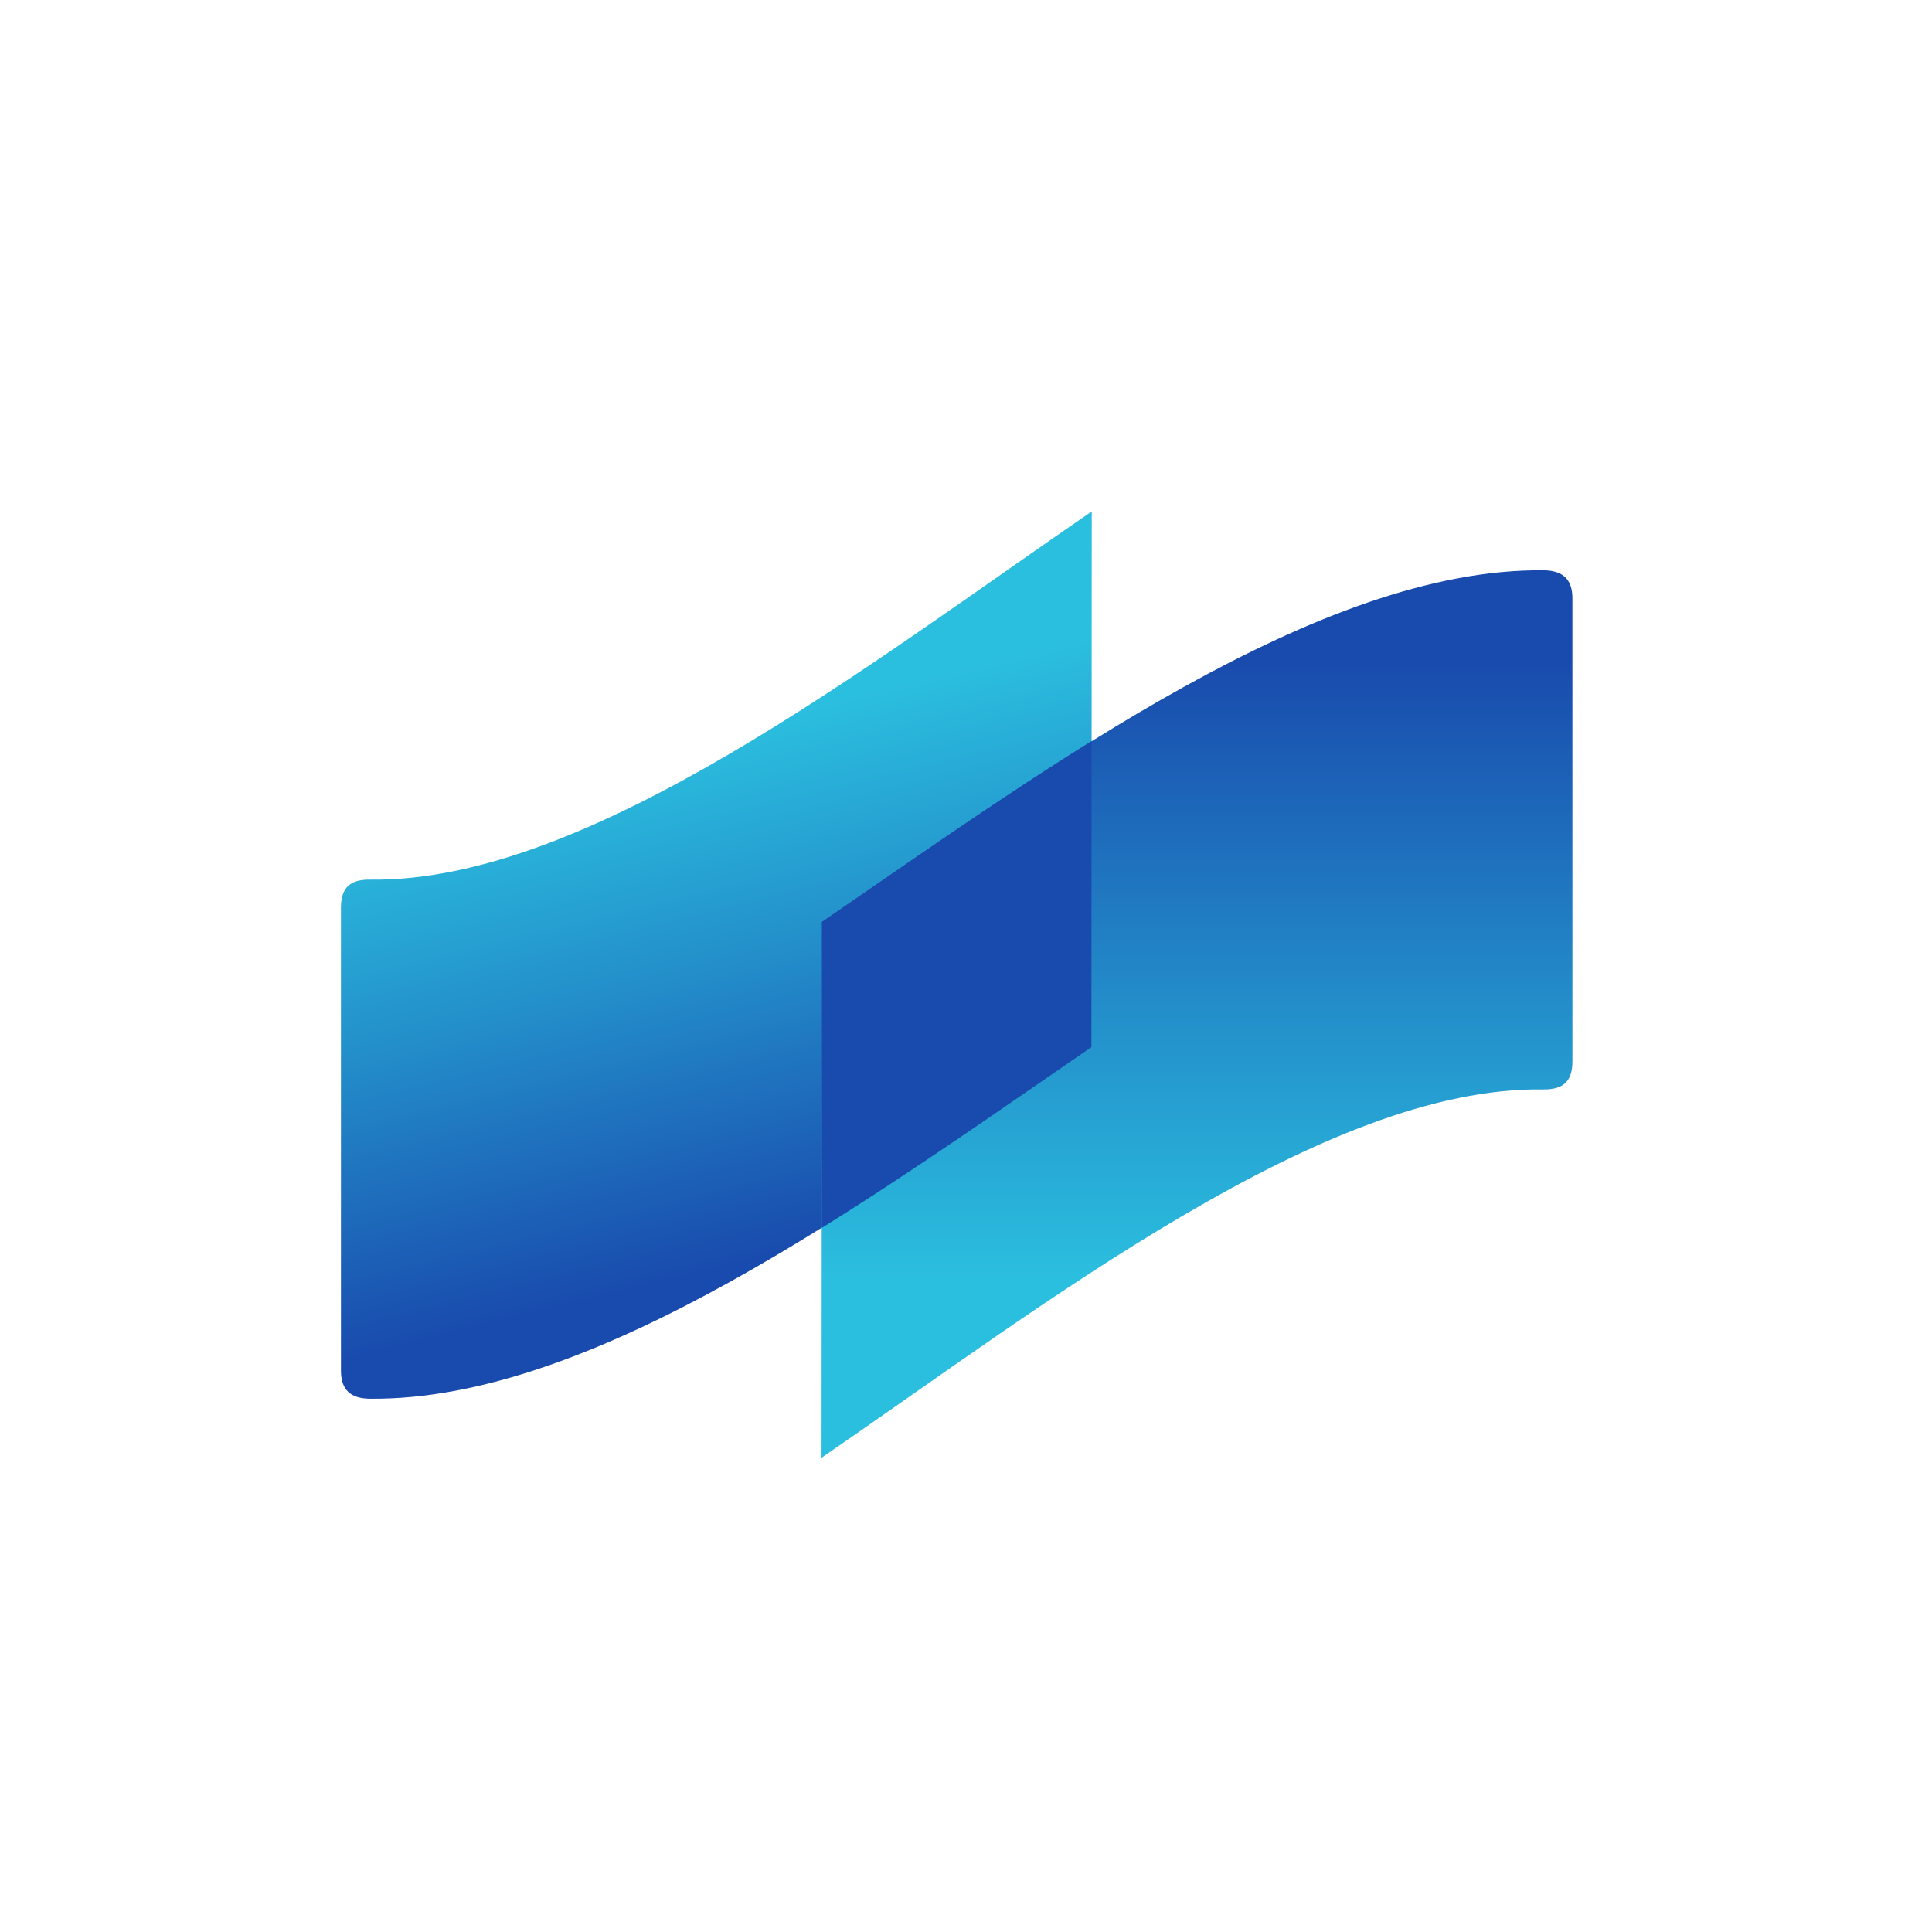 <svg width="34" height="34" viewBox="0 0 34 34" fill="none" xmlns="http://www.w3.org/2000/svg">
<rect width="34" height="34" fill="white"/>
<path d="M6.512 15.48C6.168 15.475 6 15.617 6 15.97C6 15.97 6 23.117 6 24.121C6 24.465 6.175 24.612 6.509 24.615C10.453 24.656 15.211 21.166 19.207 18.425L19.213 9C15.278 11.697 10.36 15.536 6.512 15.48Z" fill="url(#paint0_linear_821_1947)"/>
<path d="M27.159 19.172C27.504 19.177 27.672 19.035 27.672 18.681C27.672 18.681 27.672 11.534 27.672 10.53C27.672 10.187 27.497 10.04 27.163 10.036C23.219 9.996 18.46 13.486 14.465 16.226L14.458 25.654C18.395 22.953 23.311 19.114 27.159 19.172Z" fill="url(#paint1_linear_821_1947)"/>
<path d="M19.207 18.428L19.21 13.043C17.576 14.058 15.966 15.194 14.464 16.224L14.461 21.609C16.095 20.594 17.703 19.458 19.207 18.428Z" fill="#194AAD"/>
<defs>
<linearGradient id="paint0_linear_821_1947" x1="13.822" y1="23.46" x2="10.645" y2="10.572" gradientUnits="userSpaceOnUse">
<stop offset="0.1" stop-color="#194AAD"/>
<stop offset="0.499" stop-color="#238FCA"/>
<stop offset="0.8" stop-color="#2BBFDF"/>
</linearGradient>
<linearGradient id="paint1_linear_821_1947" x1="21.065" y1="10.036" x2="21.065" y2="25.654" gradientUnits="userSpaceOnUse">
<stop offset="0.1" stop-color="#194AAD"/>
<stop offset="0.499" stop-color="#238FCA"/>
<stop offset="0.8" stop-color="#2BBFDF"/>
</linearGradient>
</defs>
</svg>
